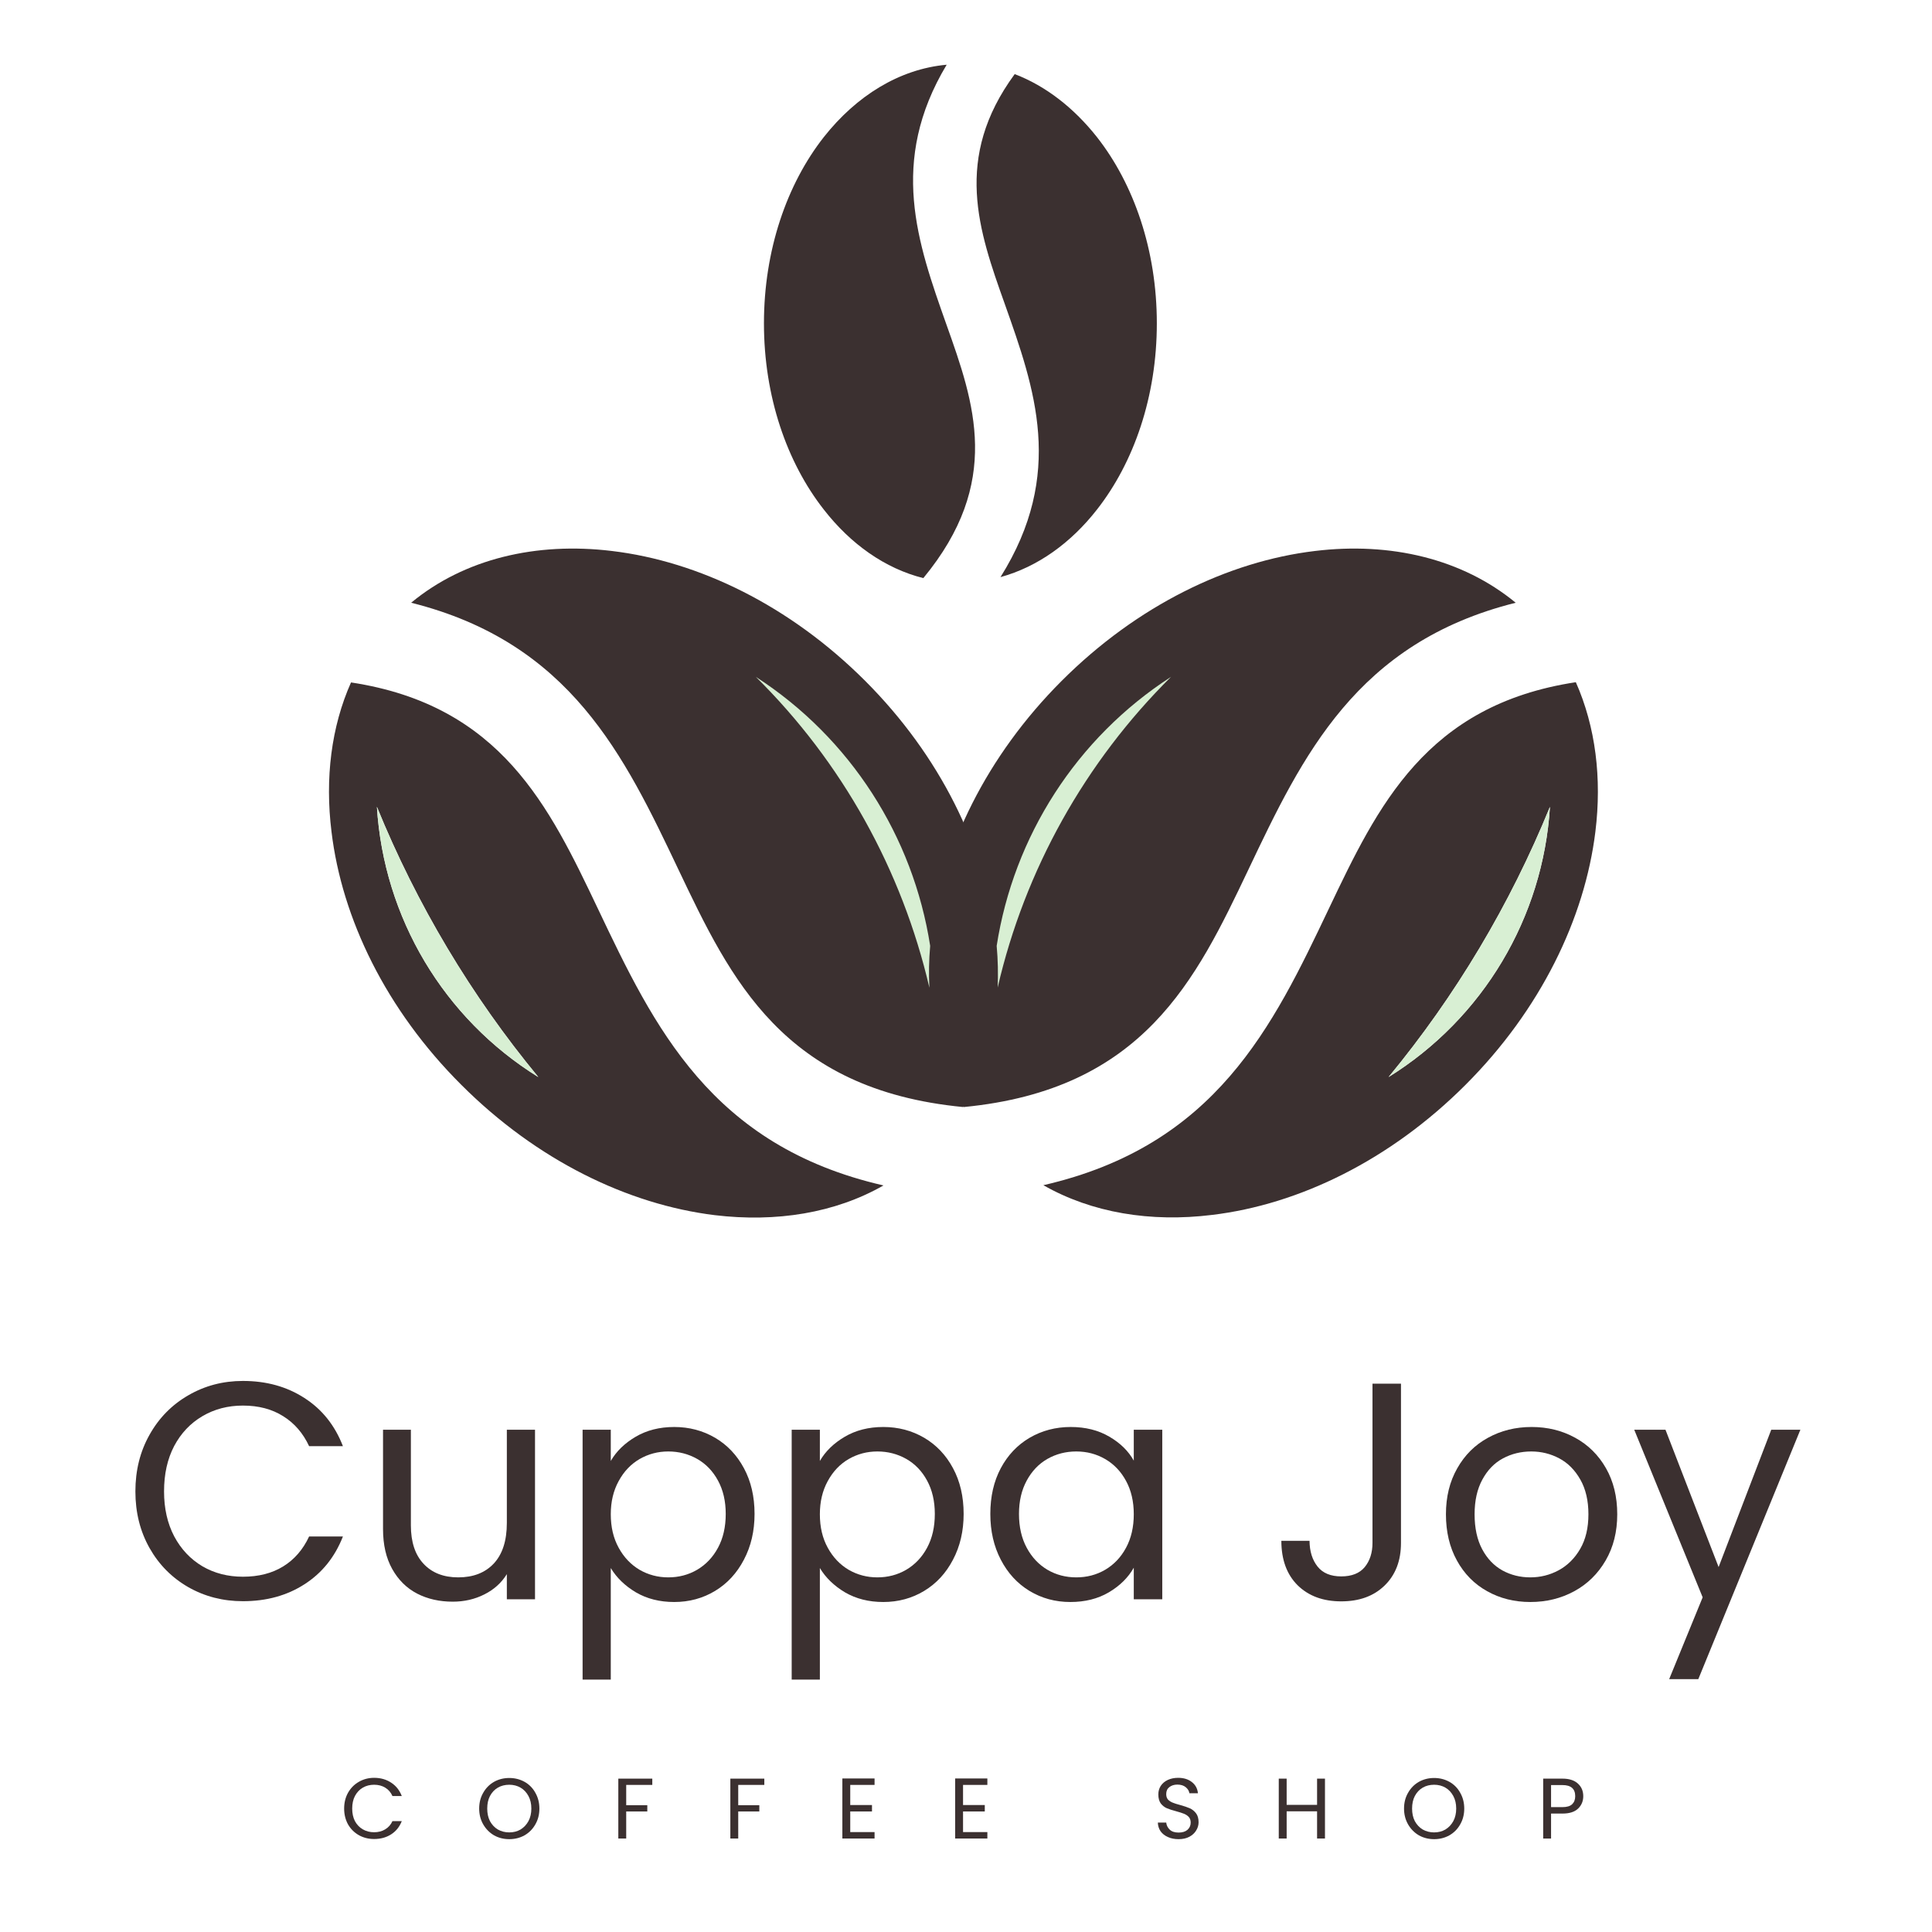 <svg xmlns="http://www.w3.org/2000/svg" xmlns:xlink="http://www.w3.org/1999/xlink" width="250" zoomAndPan="magnify" viewBox="0 0 187.5 187.5" height="250" preserveAspectRatio="xMidYMid meet" version="1.0"><defs><g/><clipPath id="5a7df7d972"><path d="M 74 6.281 L 113 6.281 L 113 57 L 74 57 Z M 74 6.281 " clip-rule="nonzero"/></clipPath><clipPath id="e4faec03ed"><path d="M 31.574 53 L 97 53 L 97 118.48 L 31.574 118.48 Z M 31.574 53 " clip-rule="nonzero"/></clipPath><clipPath id="b7a67169c9"><path d="M 90 53 L 155.695 53 L 155.695 118.48 L 90 118.48 Z M 90 53 " clip-rule="nonzero"/></clipPath></defs><g fill="#3b3030" fill-opacity="1"><g transform="translate(11.843, 155.208)"><g><path d="M 1.297 -10.469 C 1.297 -12.508 1.754 -14.344 2.672 -15.969 C 3.586 -17.602 4.844 -18.879 6.438 -19.797 C 8.031 -20.723 9.797 -21.188 11.734 -21.188 C 14.016 -21.188 16.004 -20.633 17.703 -19.531 C 19.41 -18.438 20.656 -16.879 21.438 -14.859 L 18.156 -14.859 C 17.57 -16.117 16.734 -17.086 15.641 -17.766 C 14.555 -18.453 13.254 -18.797 11.734 -18.797 C 10.273 -18.797 8.961 -18.453 7.797 -17.766 C 6.641 -17.086 5.727 -16.125 5.062 -14.875 C 4.406 -13.625 4.078 -12.156 4.078 -10.469 C 4.078 -8.812 4.406 -7.359 5.062 -6.109 C 5.727 -4.859 6.641 -3.891 7.797 -3.203 C 8.961 -2.523 10.273 -2.188 11.734 -2.188 C 13.254 -2.188 14.555 -2.52 15.641 -3.188 C 16.734 -3.863 17.57 -4.832 18.156 -6.094 L 21.438 -6.094 C 20.656 -4.094 19.41 -2.547 17.703 -1.453 C 16.004 -0.359 14.016 0.188 11.734 0.188 C 9.797 0.188 8.031 -0.266 6.438 -1.172 C 4.844 -2.086 3.586 -3.352 2.672 -4.969 C 1.754 -6.594 1.297 -8.426 1.297 -10.469 Z M 1.297 -10.469 "/></g></g></g><g fill="#3b3030" fill-opacity="1"><g transform="translate(35.017, 155.208)"><g><path d="M 16.906 -16.453 L 16.906 0 L 14.172 0 L 14.172 -2.438 C 13.648 -1.594 12.922 -0.938 11.984 -0.469 C 11.055 0 10.035 0.234 8.922 0.234 C 7.641 0.234 6.488 -0.023 5.469 -0.547 C 4.445 -1.078 3.641 -1.875 3.047 -2.938 C 2.453 -4 2.156 -5.289 2.156 -6.812 L 2.156 -16.453 L 4.859 -16.453 L 4.859 -7.172 C 4.859 -5.555 5.27 -4.312 6.094 -3.438 C 6.914 -2.562 8.035 -2.125 9.453 -2.125 C 10.91 -2.125 12.062 -2.57 12.906 -3.469 C 13.75 -4.375 14.172 -5.688 14.172 -7.406 L 14.172 -16.453 Z M 16.906 -16.453 "/></g></g></g><g fill="#3b3030" fill-opacity="1"><g transform="translate(54.229, 155.208)"><g><path d="M 5.047 -13.422 C 5.586 -14.359 6.391 -15.141 7.453 -15.766 C 8.523 -16.398 9.773 -16.719 11.203 -16.719 C 12.66 -16.719 13.984 -16.367 15.172 -15.672 C 16.359 -14.973 17.289 -13.988 17.969 -12.719 C 18.656 -11.445 19 -9.969 19 -8.281 C 19 -6.625 18.656 -5.145 17.969 -3.844 C 17.289 -2.539 16.359 -1.531 15.172 -0.812 C 13.984 -0.094 12.66 0.266 11.203 0.266 C 9.797 0.266 8.555 -0.047 7.484 -0.672 C 6.422 -1.305 5.609 -2.094 5.047 -3.031 L 5.047 7.797 L 2.312 7.797 L 2.312 -16.453 L 5.047 -16.453 Z M 16.203 -8.281 C 16.203 -9.52 15.953 -10.598 15.453 -11.516 C 14.953 -12.441 14.273 -13.145 13.422 -13.625 C 12.578 -14.102 11.645 -14.344 10.625 -14.344 C 9.625 -14.344 8.695 -14.098 7.844 -13.609 C 7 -13.117 6.32 -12.406 5.812 -11.469 C 5.301 -10.539 5.047 -9.469 5.047 -8.25 C 5.047 -7.008 5.301 -5.926 5.812 -5 C 6.32 -4.07 7 -3.359 7.844 -2.859 C 8.695 -2.367 9.625 -2.125 10.625 -2.125 C 11.645 -2.125 12.578 -2.367 13.422 -2.859 C 14.273 -3.359 14.953 -4.07 15.453 -5 C 15.953 -5.926 16.203 -7.02 16.203 -8.281 Z M 16.203 -8.281 "/></g></g></g><g fill="#3b3030" fill-opacity="1"><g transform="translate(74.521, 155.208)"><g><path d="M 5.047 -13.422 C 5.586 -14.359 6.391 -15.141 7.453 -15.766 C 8.523 -16.398 9.773 -16.719 11.203 -16.719 C 12.66 -16.719 13.984 -16.367 15.172 -15.672 C 16.359 -14.973 17.289 -13.988 17.969 -12.719 C 18.656 -11.445 19 -9.969 19 -8.281 C 19 -6.625 18.656 -5.145 17.969 -3.844 C 17.289 -2.539 16.359 -1.531 15.172 -0.812 C 13.984 -0.094 12.66 0.266 11.203 0.266 C 9.797 0.266 8.555 -0.047 7.484 -0.672 C 6.422 -1.305 5.609 -2.094 5.047 -3.031 L 5.047 7.797 L 2.312 7.797 L 2.312 -16.453 L 5.047 -16.453 Z M 16.203 -8.281 C 16.203 -9.52 15.953 -10.598 15.453 -11.516 C 14.953 -12.441 14.273 -13.145 13.422 -13.625 C 12.578 -14.102 11.645 -14.344 10.625 -14.344 C 9.625 -14.344 8.695 -14.098 7.844 -13.609 C 7 -13.117 6.32 -12.406 5.812 -11.469 C 5.301 -10.539 5.047 -9.469 5.047 -8.25 C 5.047 -7.008 5.301 -5.926 5.812 -5 C 6.32 -4.07 7 -3.359 7.844 -2.859 C 8.695 -2.367 9.625 -2.125 10.625 -2.125 C 11.645 -2.125 12.578 -2.367 13.422 -2.859 C 14.273 -3.359 14.953 -4.07 15.453 -5 C 15.953 -5.926 16.203 -7.02 16.203 -8.281 Z M 16.203 -8.281 "/></g></g></g><g fill="#3b3030" fill-opacity="1"><g transform="translate(94.814, 155.208)"><g><path d="M 1.297 -8.281 C 1.297 -9.969 1.633 -11.445 2.312 -12.719 C 2.988 -13.988 3.922 -14.973 5.109 -15.672 C 6.305 -16.367 7.633 -16.719 9.094 -16.719 C 10.531 -16.719 11.781 -16.406 12.844 -15.781 C 13.906 -15.164 14.695 -14.391 15.219 -13.453 L 15.219 -16.453 L 17.984 -16.453 L 17.984 0 L 15.219 0 L 15.219 -3.062 C 14.676 -2.102 13.867 -1.305 12.797 -0.672 C 11.734 -0.047 10.488 0.266 9.062 0.266 C 7.602 0.266 6.281 -0.094 5.094 -0.812 C 3.914 -1.531 2.988 -2.539 2.312 -3.844 C 1.633 -5.145 1.297 -6.625 1.297 -8.281 Z M 15.219 -8.25 C 15.219 -9.488 14.969 -10.566 14.469 -11.484 C 13.969 -12.41 13.289 -13.117 12.438 -13.609 C 11.594 -14.098 10.66 -14.344 9.641 -14.344 C 8.617 -14.344 7.688 -14.102 6.844 -13.625 C 6 -13.145 5.328 -12.441 4.828 -11.516 C 4.328 -10.598 4.078 -9.52 4.078 -8.281 C 4.078 -7.02 4.328 -5.926 4.828 -5 C 5.328 -4.07 6 -3.359 6.844 -2.859 C 7.688 -2.367 8.617 -2.125 9.641 -2.125 C 10.66 -2.125 11.594 -2.367 12.438 -2.859 C 13.289 -3.359 13.969 -4.07 14.469 -5 C 14.969 -5.926 15.219 -7.008 15.219 -8.25 Z M 15.219 -8.25 "/></g></g></g><g fill="#3b3030" fill-opacity="1"><g transform="translate(115.106, 155.208)"><g/></g></g><g fill="#3b3030" fill-opacity="1"><g transform="translate(123.121, 155.208)"><g><path d="M 12.844 -20.922 L 12.844 -5.469 C 12.844 -3.738 12.312 -2.359 11.25 -1.328 C 10.195 -0.305 8.797 0.203 7.047 0.203 C 5.285 0.203 3.875 -0.316 2.812 -1.359 C 1.758 -2.41 1.234 -3.848 1.234 -5.672 L 3.969 -5.672 C 3.977 -4.648 4.238 -3.816 4.75 -3.172 C 5.258 -2.535 6.023 -2.219 7.047 -2.219 C 8.066 -2.219 8.828 -2.52 9.328 -3.125 C 9.828 -3.738 10.078 -4.52 10.078 -5.469 L 10.078 -20.922 Z M 12.844 -20.922 "/></g></g></g><g fill="#3b3030" fill-opacity="1"><g transform="translate(139.031, 155.208)"><g><path d="M 9.484 0.266 C 7.941 0.266 6.547 -0.082 5.297 -0.781 C 4.047 -1.477 3.066 -2.473 2.359 -3.766 C 1.648 -5.055 1.297 -6.551 1.297 -8.25 C 1.297 -9.938 1.66 -11.422 2.391 -12.703 C 3.117 -13.992 4.113 -14.984 5.375 -15.672 C 6.633 -16.367 8.047 -16.719 9.609 -16.719 C 11.172 -16.719 12.582 -16.367 13.844 -15.672 C 15.102 -14.984 16.098 -14 16.828 -12.719 C 17.555 -11.445 17.922 -9.957 17.922 -8.25 C 17.922 -6.551 17.547 -5.055 16.797 -3.766 C 16.047 -2.473 15.031 -1.477 13.75 -0.781 C 12.469 -0.082 11.047 0.266 9.484 0.266 Z M 9.484 -2.125 C 10.461 -2.125 11.379 -2.352 12.234 -2.812 C 13.098 -3.281 13.797 -3.973 14.328 -4.891 C 14.859 -5.805 15.125 -6.926 15.125 -8.25 C 15.125 -9.57 14.863 -10.691 14.344 -11.609 C 13.82 -12.535 13.141 -13.223 12.297 -13.672 C 11.461 -14.117 10.555 -14.344 9.578 -14.344 C 8.578 -14.344 7.66 -14.117 6.828 -13.672 C 5.992 -13.223 5.328 -12.535 4.828 -11.609 C 4.328 -10.691 4.078 -9.57 4.078 -8.25 C 4.078 -6.914 4.32 -5.785 4.812 -4.859 C 5.301 -3.941 5.957 -3.254 6.781 -2.797 C 7.602 -2.348 8.504 -2.125 9.484 -2.125 Z M 9.484 -2.125 "/></g></g></g><g fill="#3b3030" fill-opacity="1"><g transform="translate(158.243, 155.208)"><g><path d="M 16.484 -16.453 L 6.578 7.75 L 3.75 7.75 L 7 -0.188 L 0.359 -16.453 L 3.391 -16.453 L 8.547 -3.125 L 13.656 -16.453 Z M 16.484 -16.453 "/></g></g></g><g fill="#3b3030" fill-opacity="1"><g transform="translate(33.04, 178.428)"><g><path d="M 0.359 -2.906 C 0.359 -3.477 0.484 -3.988 0.734 -4.438 C 0.992 -4.895 1.344 -5.25 1.781 -5.5 C 2.227 -5.758 2.723 -5.891 3.266 -5.891 C 3.898 -5.891 4.453 -5.734 4.922 -5.422 C 5.391 -5.117 5.734 -4.688 5.953 -4.125 L 5.047 -4.125 C 4.891 -4.477 4.656 -4.75 4.344 -4.938 C 4.039 -5.125 3.68 -5.219 3.266 -5.219 C 2.859 -5.219 2.492 -5.125 2.172 -4.938 C 1.848 -4.75 1.594 -4.477 1.406 -4.125 C 1.227 -3.781 1.141 -3.375 1.141 -2.906 C 1.141 -2.445 1.227 -2.039 1.406 -1.688 C 1.594 -1.344 1.848 -1.078 2.172 -0.891 C 2.492 -0.703 2.859 -0.609 3.266 -0.609 C 3.68 -0.609 4.039 -0.703 4.344 -0.891 C 4.656 -1.078 4.891 -1.344 5.047 -1.688 L 5.953 -1.688 C 5.734 -1.133 5.391 -0.707 4.922 -0.406 C 4.453 -0.102 3.898 0.047 3.266 0.047 C 2.723 0.047 2.227 -0.078 1.781 -0.328 C 1.344 -0.578 0.992 -0.926 0.734 -1.375 C 0.484 -1.832 0.359 -2.344 0.359 -2.906 Z M 0.359 -2.906 "/></g></g></g><g fill="#3b3030" fill-opacity="1"><g transform="translate(46.145, 178.428)"><g><path d="M 3.281 0.062 C 2.738 0.062 2.242 -0.062 1.797 -0.312 C 1.359 -0.57 1.008 -0.926 0.75 -1.375 C 0.488 -1.832 0.359 -2.344 0.359 -2.906 C 0.359 -3.477 0.488 -3.988 0.75 -4.438 C 1.008 -4.895 1.359 -5.25 1.797 -5.5 C 2.242 -5.75 2.738 -5.875 3.281 -5.875 C 3.82 -5.875 4.316 -5.75 4.766 -5.5 C 5.211 -5.25 5.562 -4.895 5.812 -4.438 C 6.07 -3.988 6.203 -3.477 6.203 -2.906 C 6.203 -2.332 6.07 -1.82 5.812 -1.375 C 5.562 -0.926 5.211 -0.57 4.766 -0.312 C 4.316 -0.062 3.82 0.062 3.281 0.062 Z M 3.281 -0.594 C 3.688 -0.594 4.051 -0.688 4.375 -0.875 C 4.695 -1.07 4.953 -1.344 5.141 -1.688 C 5.328 -2.039 5.422 -2.445 5.422 -2.906 C 5.422 -3.375 5.328 -3.781 5.141 -4.125 C 4.953 -4.477 4.695 -4.75 4.375 -4.938 C 4.051 -5.125 3.688 -5.219 3.281 -5.219 C 2.863 -5.219 2.492 -5.125 2.172 -4.938 C 1.848 -4.75 1.594 -4.477 1.406 -4.125 C 1.227 -3.781 1.141 -3.375 1.141 -2.906 C 1.141 -2.445 1.227 -2.039 1.406 -1.688 C 1.594 -1.344 1.848 -1.07 2.172 -0.875 C 2.504 -0.688 2.875 -0.594 3.281 -0.594 Z M 3.281 -0.594 "/></g></g></g><g fill="#3b3030" fill-opacity="1"><g transform="translate(59.367, 178.428)"><g><path d="M 3.938 -5.812 L 3.938 -5.203 L 1.406 -5.203 L 1.406 -3.234 L 3.453 -3.234 L 3.453 -2.625 L 1.406 -2.625 L 1.406 0 L 0.641 0 L 0.641 -5.812 Z M 3.938 -5.812 "/></g></g></g><g fill="#3b3030" fill-opacity="1"><g transform="translate(70.239, 178.428)"><g><path d="M 3.938 -5.812 L 3.938 -5.203 L 1.406 -5.203 L 1.406 -3.234 L 3.453 -3.234 L 3.453 -2.625 L 1.406 -2.625 L 1.406 0 L 0.641 0 L 0.641 -5.812 Z M 3.938 -5.812 "/></g></g></g><g fill="#3b3030" fill-opacity="1"><g transform="translate(81.11, 178.428)"><g><path d="M 1.406 -5.203 L 1.406 -3.25 L 3.516 -3.25 L 3.516 -2.625 L 1.406 -2.625 L 1.406 -0.625 L 3.766 -0.625 L 3.766 0 L 0.641 0 L 0.641 -5.828 L 3.766 -5.828 L 3.766 -5.203 Z M 1.406 -5.203 "/></g></g></g><g fill="#3b3030" fill-opacity="1"><g transform="translate(92.057, 178.428)"><g><path d="M 1.406 -5.203 L 1.406 -3.25 L 3.516 -3.25 L 3.516 -2.625 L 1.406 -2.625 L 1.406 -0.625 L 3.766 -0.625 L 3.766 0 L 0.641 0 L 0.641 -5.828 L 3.766 -5.828 L 3.766 -5.203 Z M 1.406 -5.203 "/></g></g></g><g fill="#3b3030" fill-opacity="1"><g transform="translate(103.004, 178.428)"><g/></g></g><g fill="#3b3030" fill-opacity="1"><g transform="translate(111.9, 178.428)"><g><path d="M 2.484 0.062 C 2.098 0.062 1.754 -0.004 1.453 -0.141 C 1.148 -0.273 0.91 -0.461 0.734 -0.703 C 0.566 -0.953 0.477 -1.234 0.469 -1.547 L 1.281 -1.547 C 1.312 -1.273 1.426 -1.047 1.625 -0.859 C 1.82 -0.672 2.109 -0.578 2.484 -0.578 C 2.848 -0.578 3.133 -0.664 3.344 -0.844 C 3.551 -1.031 3.656 -1.266 3.656 -1.547 C 3.656 -1.773 3.594 -1.957 3.469 -2.094 C 3.344 -2.227 3.188 -2.332 3 -2.406 C 2.82 -2.477 2.578 -2.555 2.266 -2.641 C 1.879 -2.742 1.57 -2.844 1.344 -2.938 C 1.113 -3.039 0.914 -3.195 0.75 -3.406 C 0.594 -3.625 0.516 -3.914 0.516 -4.281 C 0.516 -4.594 0.594 -4.867 0.75 -5.109 C 0.914 -5.359 1.145 -5.551 1.438 -5.688 C 1.727 -5.82 2.062 -5.891 2.438 -5.891 C 2.977 -5.891 3.422 -5.754 3.766 -5.484 C 4.117 -5.211 4.316 -4.848 4.359 -4.391 L 3.531 -4.391 C 3.5 -4.617 3.379 -4.816 3.172 -4.984 C 2.973 -5.148 2.703 -5.234 2.359 -5.234 C 2.047 -5.234 1.785 -5.148 1.578 -4.984 C 1.379 -4.828 1.281 -4.602 1.281 -4.312 C 1.281 -4.094 1.336 -3.914 1.453 -3.781 C 1.578 -3.656 1.727 -3.555 1.906 -3.484 C 2.082 -3.41 2.328 -3.332 2.641 -3.25 C 3.023 -3.145 3.332 -3.039 3.562 -2.938 C 3.801 -2.832 4.004 -2.672 4.172 -2.453 C 4.336 -2.242 4.422 -1.953 4.422 -1.578 C 4.422 -1.297 4.344 -1.031 4.188 -0.781 C 4.039 -0.531 3.82 -0.328 3.531 -0.172 C 3.238 -0.016 2.891 0.062 2.484 0.062 Z M 2.484 0.062 "/></g></g></g><g fill="#3b3030" fill-opacity="1"><g transform="translate(123.463, 178.428)"><g><path d="M 5.125 -5.812 L 5.125 0 L 4.359 0 L 4.359 -2.641 L 1.406 -2.641 L 1.406 0 L 0.641 0 L 0.641 -5.812 L 1.406 -5.812 L 1.406 -3.266 L 4.359 -3.266 L 4.359 -5.812 Z M 5.125 -5.812 "/></g></g></g><g fill="#3b3030" fill-opacity="1"><g transform="translate(135.902, 178.428)"><g><path d="M 3.281 0.062 C 2.738 0.062 2.242 -0.062 1.797 -0.312 C 1.359 -0.57 1.008 -0.926 0.75 -1.375 C 0.488 -1.832 0.359 -2.344 0.359 -2.906 C 0.359 -3.477 0.488 -3.988 0.75 -4.438 C 1.008 -4.895 1.359 -5.25 1.797 -5.5 C 2.242 -5.75 2.738 -5.875 3.281 -5.875 C 3.82 -5.875 4.316 -5.75 4.766 -5.5 C 5.211 -5.25 5.562 -4.895 5.812 -4.438 C 6.07 -3.988 6.203 -3.477 6.203 -2.906 C 6.203 -2.332 6.07 -1.82 5.812 -1.375 C 5.562 -0.926 5.211 -0.57 4.766 -0.312 C 4.316 -0.062 3.82 0.062 3.281 0.062 Z M 3.281 -0.594 C 3.688 -0.594 4.051 -0.688 4.375 -0.875 C 4.695 -1.07 4.953 -1.344 5.141 -1.688 C 5.328 -2.039 5.422 -2.445 5.422 -2.906 C 5.422 -3.375 5.328 -3.781 5.141 -4.125 C 4.953 -4.477 4.695 -4.75 4.375 -4.938 C 4.051 -5.125 3.688 -5.219 3.281 -5.219 C 2.863 -5.219 2.492 -5.125 2.172 -4.938 C 1.848 -4.75 1.594 -4.477 1.406 -4.125 C 1.227 -3.781 1.141 -3.375 1.141 -2.906 C 1.141 -2.445 1.227 -2.039 1.406 -1.688 C 1.594 -1.344 1.848 -1.07 2.172 -0.875 C 2.504 -0.688 2.875 -0.594 3.281 -0.594 Z M 3.281 -0.594 "/></g></g></g><g fill="#3b3030" fill-opacity="1"><g transform="translate(149.124, 178.428)"><g><path d="M 4.531 -4.109 C 4.531 -3.629 4.363 -3.227 4.031 -2.906 C 3.695 -2.582 3.191 -2.422 2.516 -2.422 L 1.406 -2.422 L 1.406 0 L 0.641 0 L 0.641 -5.812 L 2.516 -5.812 C 3.172 -5.812 3.672 -5.648 4.016 -5.328 C 4.359 -5.016 4.531 -4.609 4.531 -4.109 Z M 2.516 -3.047 C 2.941 -3.047 3.254 -3.141 3.453 -3.328 C 3.648 -3.516 3.75 -3.773 3.75 -4.109 C 3.75 -4.828 3.336 -5.188 2.516 -5.188 L 1.406 -5.188 L 1.406 -3.047 Z M 2.516 -3.047 "/></g></g></g><g clip-path="url(#5a7df7d972)"><path fill="#3b3030" d="M 106.457 13.301 C 110.051 17.879 112.27 24.285 112.27 31.379 C 112.27 38.473 110.051 44.875 106.457 49.457 C 103.918 52.707 100.691 55.023 97.098 56.008 C 103.379 45.984 100.422 37.707 97.516 29.508 C 94.977 22.387 92.492 15.344 98.477 7.191 C 101.504 8.348 104.238 10.492 106.457 13.301 Z M 91.875 6.281 C 86.234 15.688 89.043 23.57 91.852 31.5 C 94.559 39.113 97.293 46.797 89.609 56.105 C 85.891 55.172 82.562 52.809 79.953 49.457 C 76.359 44.875 74.141 38.473 74.141 31.379 C 74.141 24.285 76.359 17.879 79.953 13.301 C 83.105 9.309 87.27 6.699 91.875 6.281 Z M 91.875 6.281 " fill-opacity="1" fill-rule="nonzero"/></g><g clip-path="url(#e4faec03ed)"><path fill="#3b3030" d="M 32.172 80.715 C 33.18 89.137 37.465 98.004 44.781 105.293 C 52.098 112.609 60.938 116.895 69.363 117.93 C 75.324 118.645 81.039 117.734 85.742 115.047 C 68.992 111.207 63.477 99.652 58.031 88.199 C 53.305 78.273 48.625 68.445 34.066 66.23 C 32.145 70.539 31.531 75.539 32.172 80.715 Z M 73.352 65.688 C 82.316 74.582 88.379 85.984 90.719 98.375 C 90.965 85.219 84.41 72.855 73.352 65.688 Z M 36.578 78.301 C 40.445 87.781 45.719 96.625 52.246 104.531 C 43.059 98.84 37.246 89.062 36.578 78.301 Z M 39.902 58.496 C 55.371 62.363 60.594 73.348 65.863 84.434 C 70.914 95.047 76.012 105.762 93.477 107.438 C 96.332 102.66 97.316 96.773 96.578 90.664 C 95.543 82.242 91.258 73.375 83.969 66.082 C 76.652 58.766 67.812 54.48 59.387 53.473 C 52.07 52.586 45.078 54.211 39.902 58.496 Z M 39.902 58.496 " fill-opacity="1" fill-rule="nonzero"/></g><g clip-path="url(#b7a67169c9)"><path fill="#3b3030" d="M 154.832 80.715 C 153.797 89.137 149.512 98.004 142.219 105.293 C 134.902 112.609 126.062 116.895 117.637 117.906 C 111.676 118.645 105.965 117.707 101.258 115.023 C 118.008 111.18 123.523 99.629 128.969 88.176 C 133.699 78.25 138.379 68.422 152.934 66.207 C 154.855 70.539 155.469 75.539 154.832 80.715 Z M 113.648 65.688 C 104.684 74.582 98.625 85.961 96.285 98.375 C 96.012 85.219 102.59 72.855 113.648 65.688 Z M 150.422 78.301 C 146.555 87.781 141.285 96.625 134.758 104.531 C 143.918 98.84 149.758 89.062 150.422 78.301 Z M 147.098 58.496 C 131.629 62.363 126.406 73.348 121.137 84.434 C 116.086 95.047 110.988 105.762 93.523 107.438 C 90.691 102.66 89.684 96.773 90.422 90.664 C 91.43 82.242 95.742 73.375 103.031 66.082 C 110.348 58.766 119.191 54.48 127.613 53.473 C 134.93 52.586 141.898 54.211 147.098 58.496 Z M 147.098 58.496 " fill-opacity="1" fill-rule="nonzero"/></g><path fill="#d8efd3" d="M 90.273 91.797 C 88.625 81.18 82.539 71.625 73.352 65.688 C 81.727 73.965 87.539 84.434 90.199 95.859 C 90.125 94.531 90.152 93.176 90.273 91.797 Z M 90.273 91.797 " fill-opacity="1" fill-rule="nonzero"/><path fill="#d8efd3" d="M 113.648 65.688 C 104.461 71.625 98.379 81.18 96.727 91.797 C 96.852 93.176 96.875 94.508 96.824 95.836 C 99.461 84.434 105.297 73.965 113.648 65.688 Z M 113.648 65.688 " fill-opacity="1" fill-rule="nonzero"/><path fill="#d8efd3" d="M 150.422 78.301 C 146.555 87.781 141.285 96.625 134.758 104.531 C 143.918 98.84 149.758 89.062 150.422 78.301 Z M 150.422 78.301 " fill-opacity="1" fill-rule="nonzero"/><path fill="#d8efd3" d="M 52.246 104.531 C 45.719 96.625 40.445 87.781 36.578 78.301 C 37.246 89.062 43.059 98.84 52.246 104.531 Z M 52.246 104.531 " fill-opacity="1" fill-rule="nonzero"/></svg>
